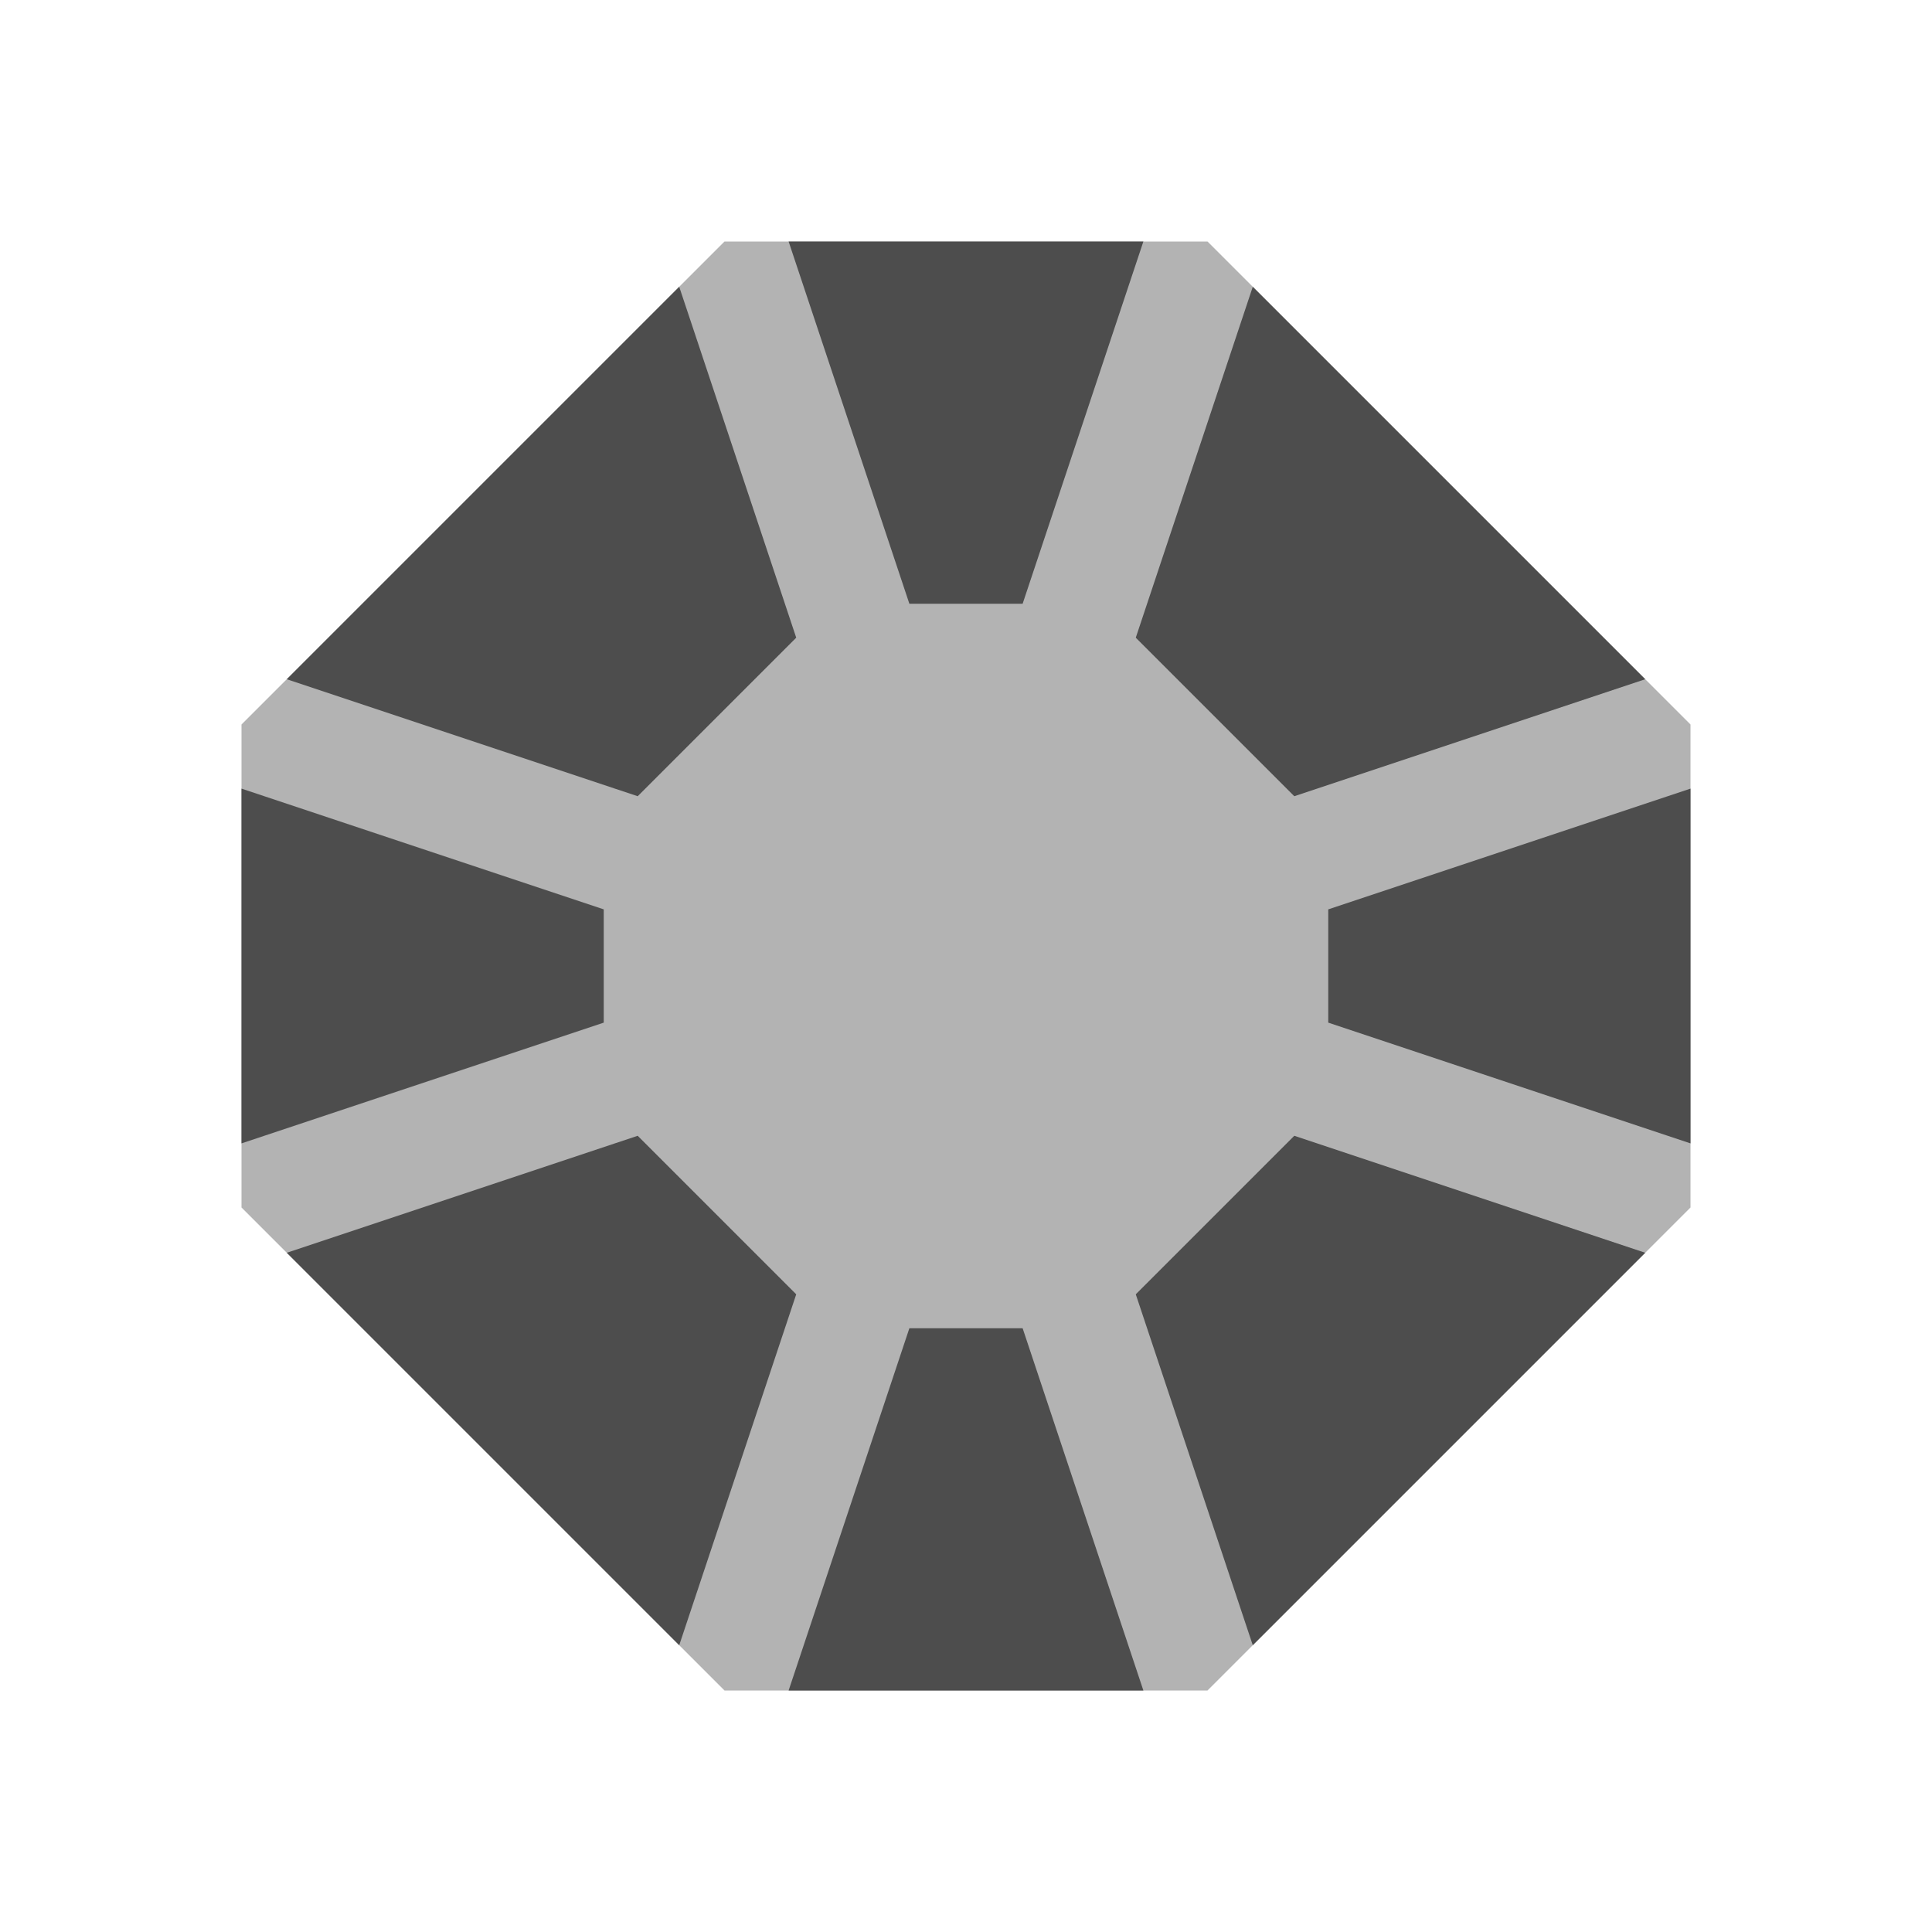 <svg xmlns="http://www.w3.org/2000/svg" viewBox="0 0 16 16">
 <path 
     style="fill:#b3b3b3" 
     d="M 6 2 L 2 6 L 2 10 L 6 14 L 10 14 L 14 10 L 14 6 L 10 2 L 6 2 z "
     />
 <path 
     style="fill:#4d4d4d" 
     d="M 6.531 2 L 7.531 5 L 8.469 5 L 9.469 2 L 6.531 2 z M 5.625 2.375 L 2.375 5.625 L 5.281 6.594 L 6.594 5.281 L 5.625 2.375 z M 10.375 2.375 L 9.406 5.281 L 10.719 6.594 L 13.625 5.625 L 10.375 2.375 z M 2 6.531 L 2 9.469 L 5 8.469 L 5 7.531 L 2 6.531 z M 14 6.531 L 11 7.531 L 11 8.469 L 14 9.469 L 14 6.531 z M 5.281 9.406 L 2.375 10.375 L 5.625 13.625 L 6.594 10.719 L 5.281 9.406 z M 10.719 9.406 L 9.406 10.719 L 10.375 13.625 L 13.625 10.375 L 10.719 9.406 z M 7.531 11 L 6.531 14 L 9.469 14 L 8.469 11 L 7.531 11 z "
     />
 </svg>
